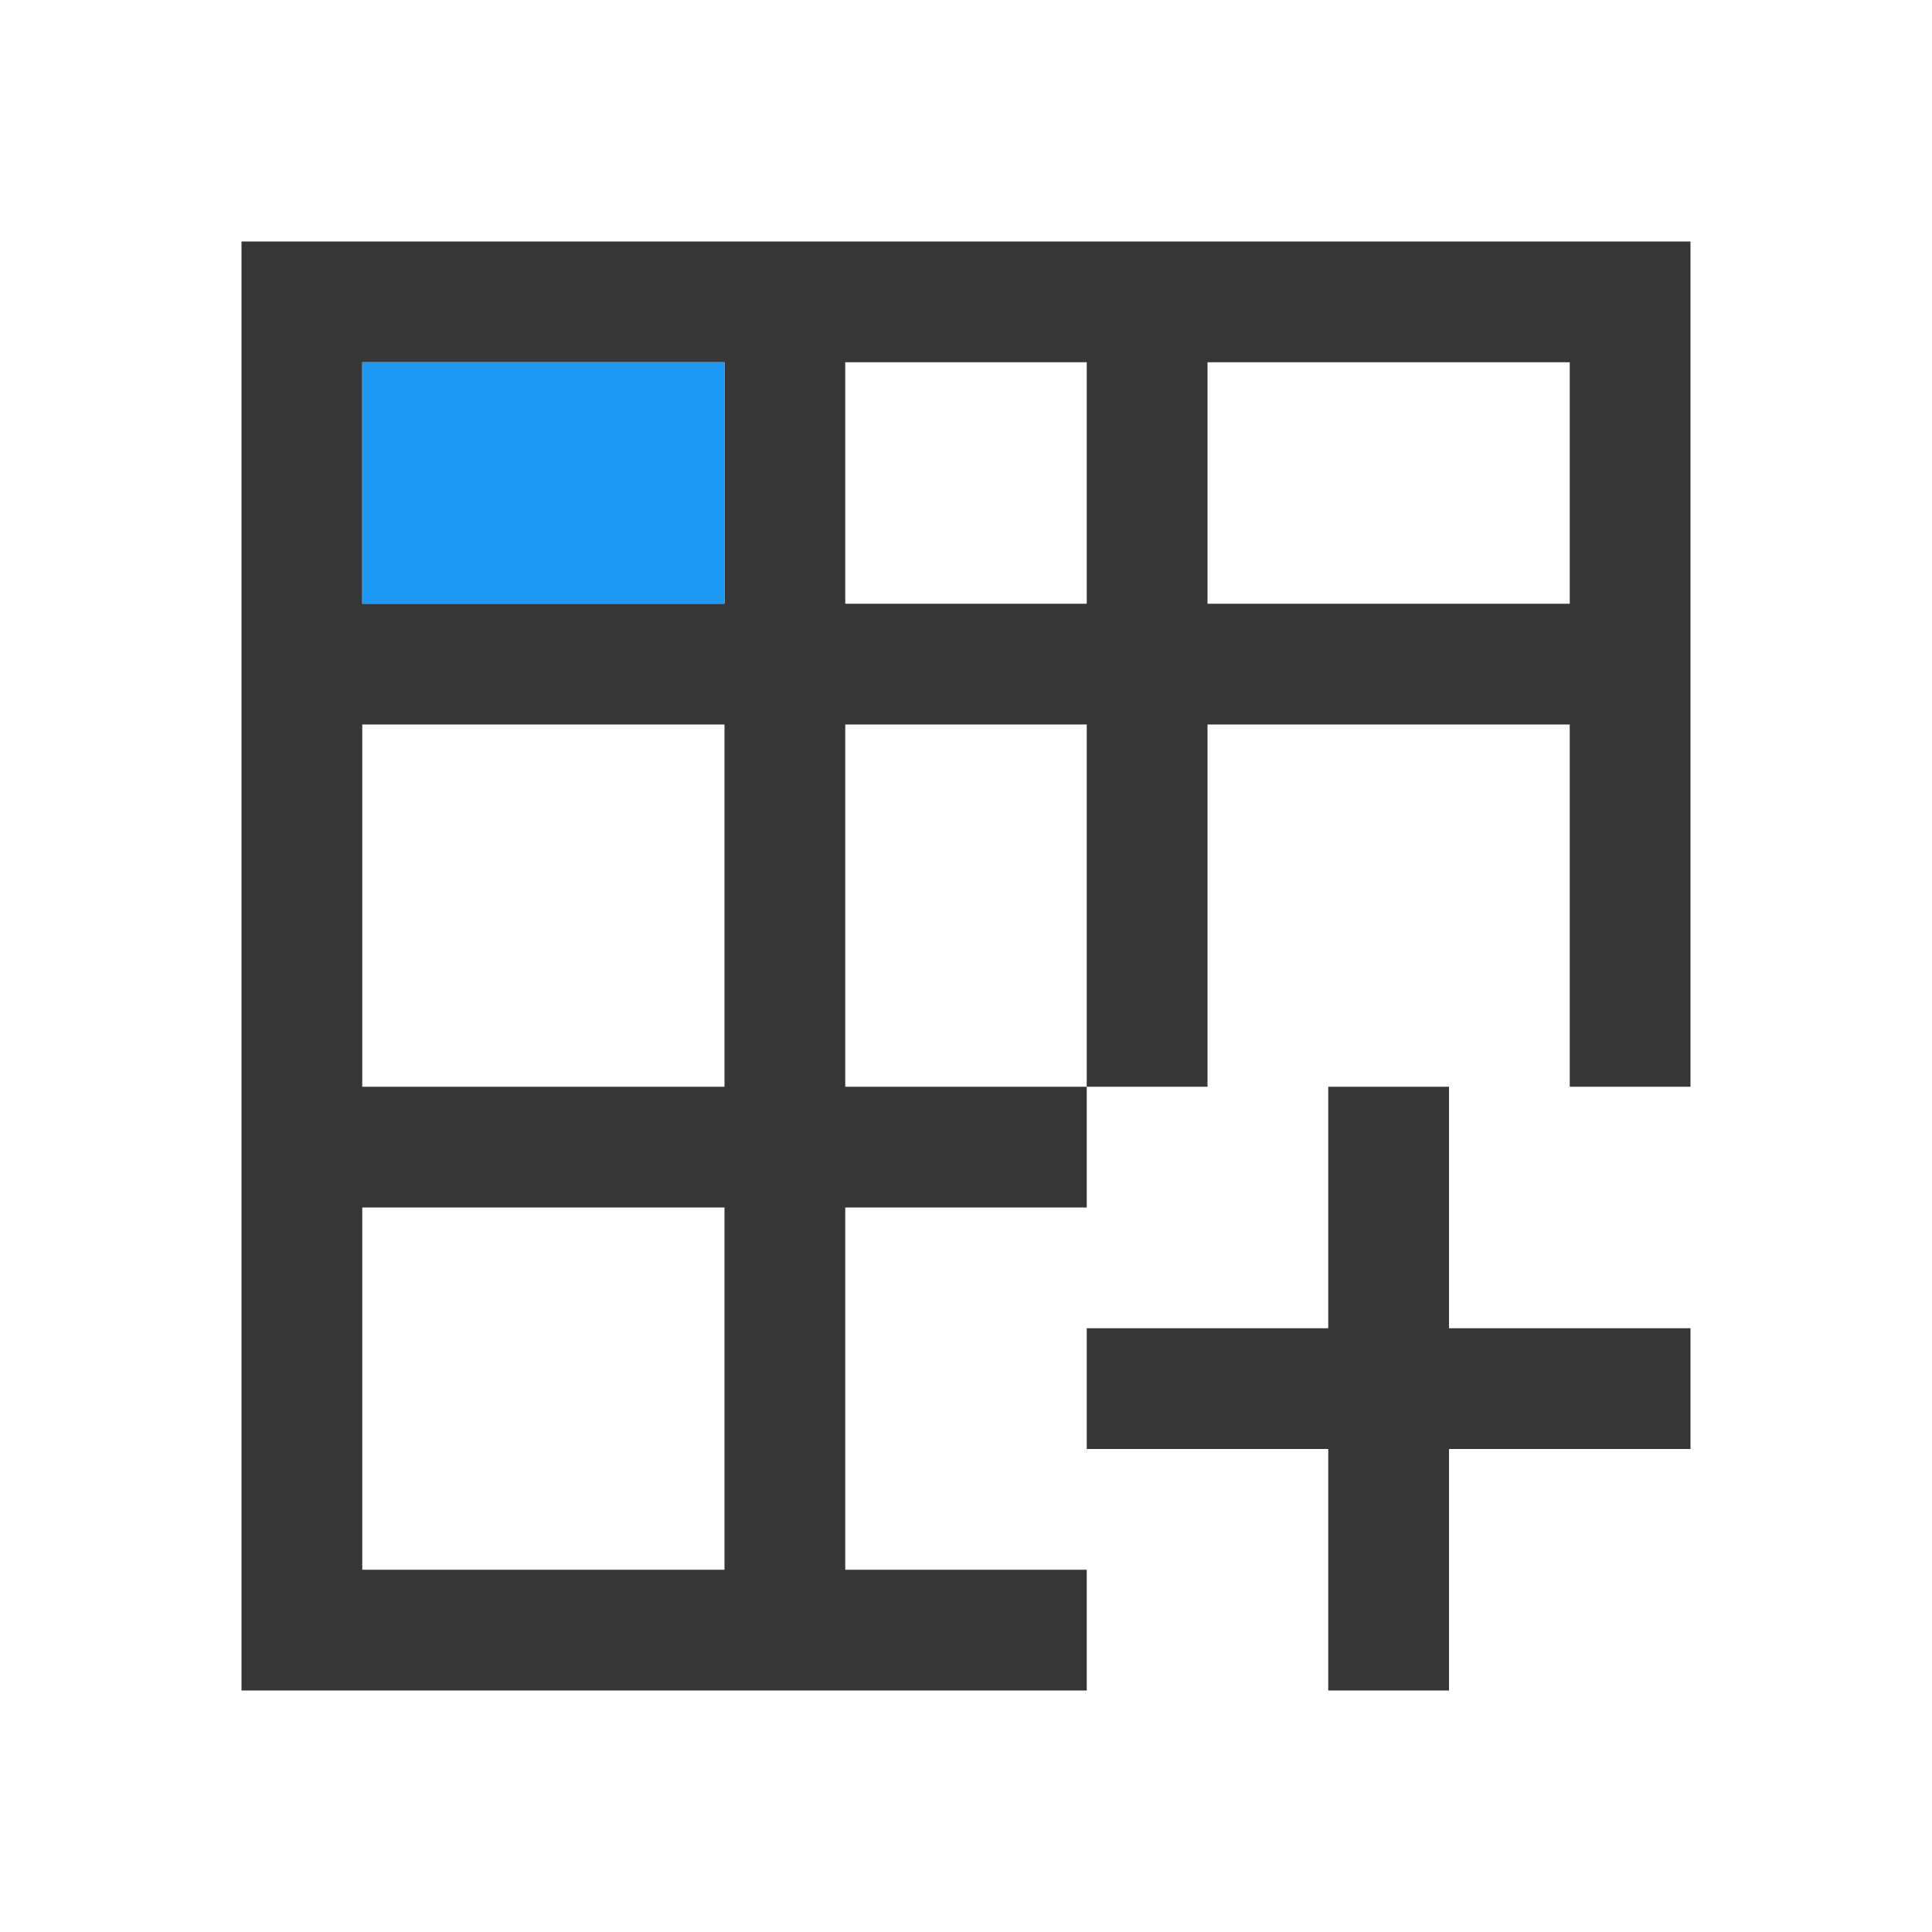 <?xml version="1.0" encoding="UTF-8"?>
<svg viewBox="0 0 16 16" xmlns="http://www.w3.org/2000/svg">
 <defs id="defs3051">
  <style id="current-color-scheme" type="text/css">.ColorScheme-Text {
        color:#363636;
      }
      .ColorScheme-Highlight {
        color:#3daee9;
      }</style>
 </defs>
 <path class="ColorScheme-Text" d="m2 2v12h7v-1h-2v-3h2v-1h-2v-3h2v3h1v-3h3v3h1v-7h-12zm1 1h3v2h-3v-2zm4 0h2v2h-2v-2zm3 0h3v2h-3v-2zm-7 3h3v3h-3v-3zm8 3v2h-2v1h2v2h1v-2h2v-1h-2v-2h-1zm-8 1h3v3h-3v-3z" fill="currentColor"/>
 <path d="m3 3h3v2h-3z" color="#000000" fill="#1d99f3"/>a
</svg>
